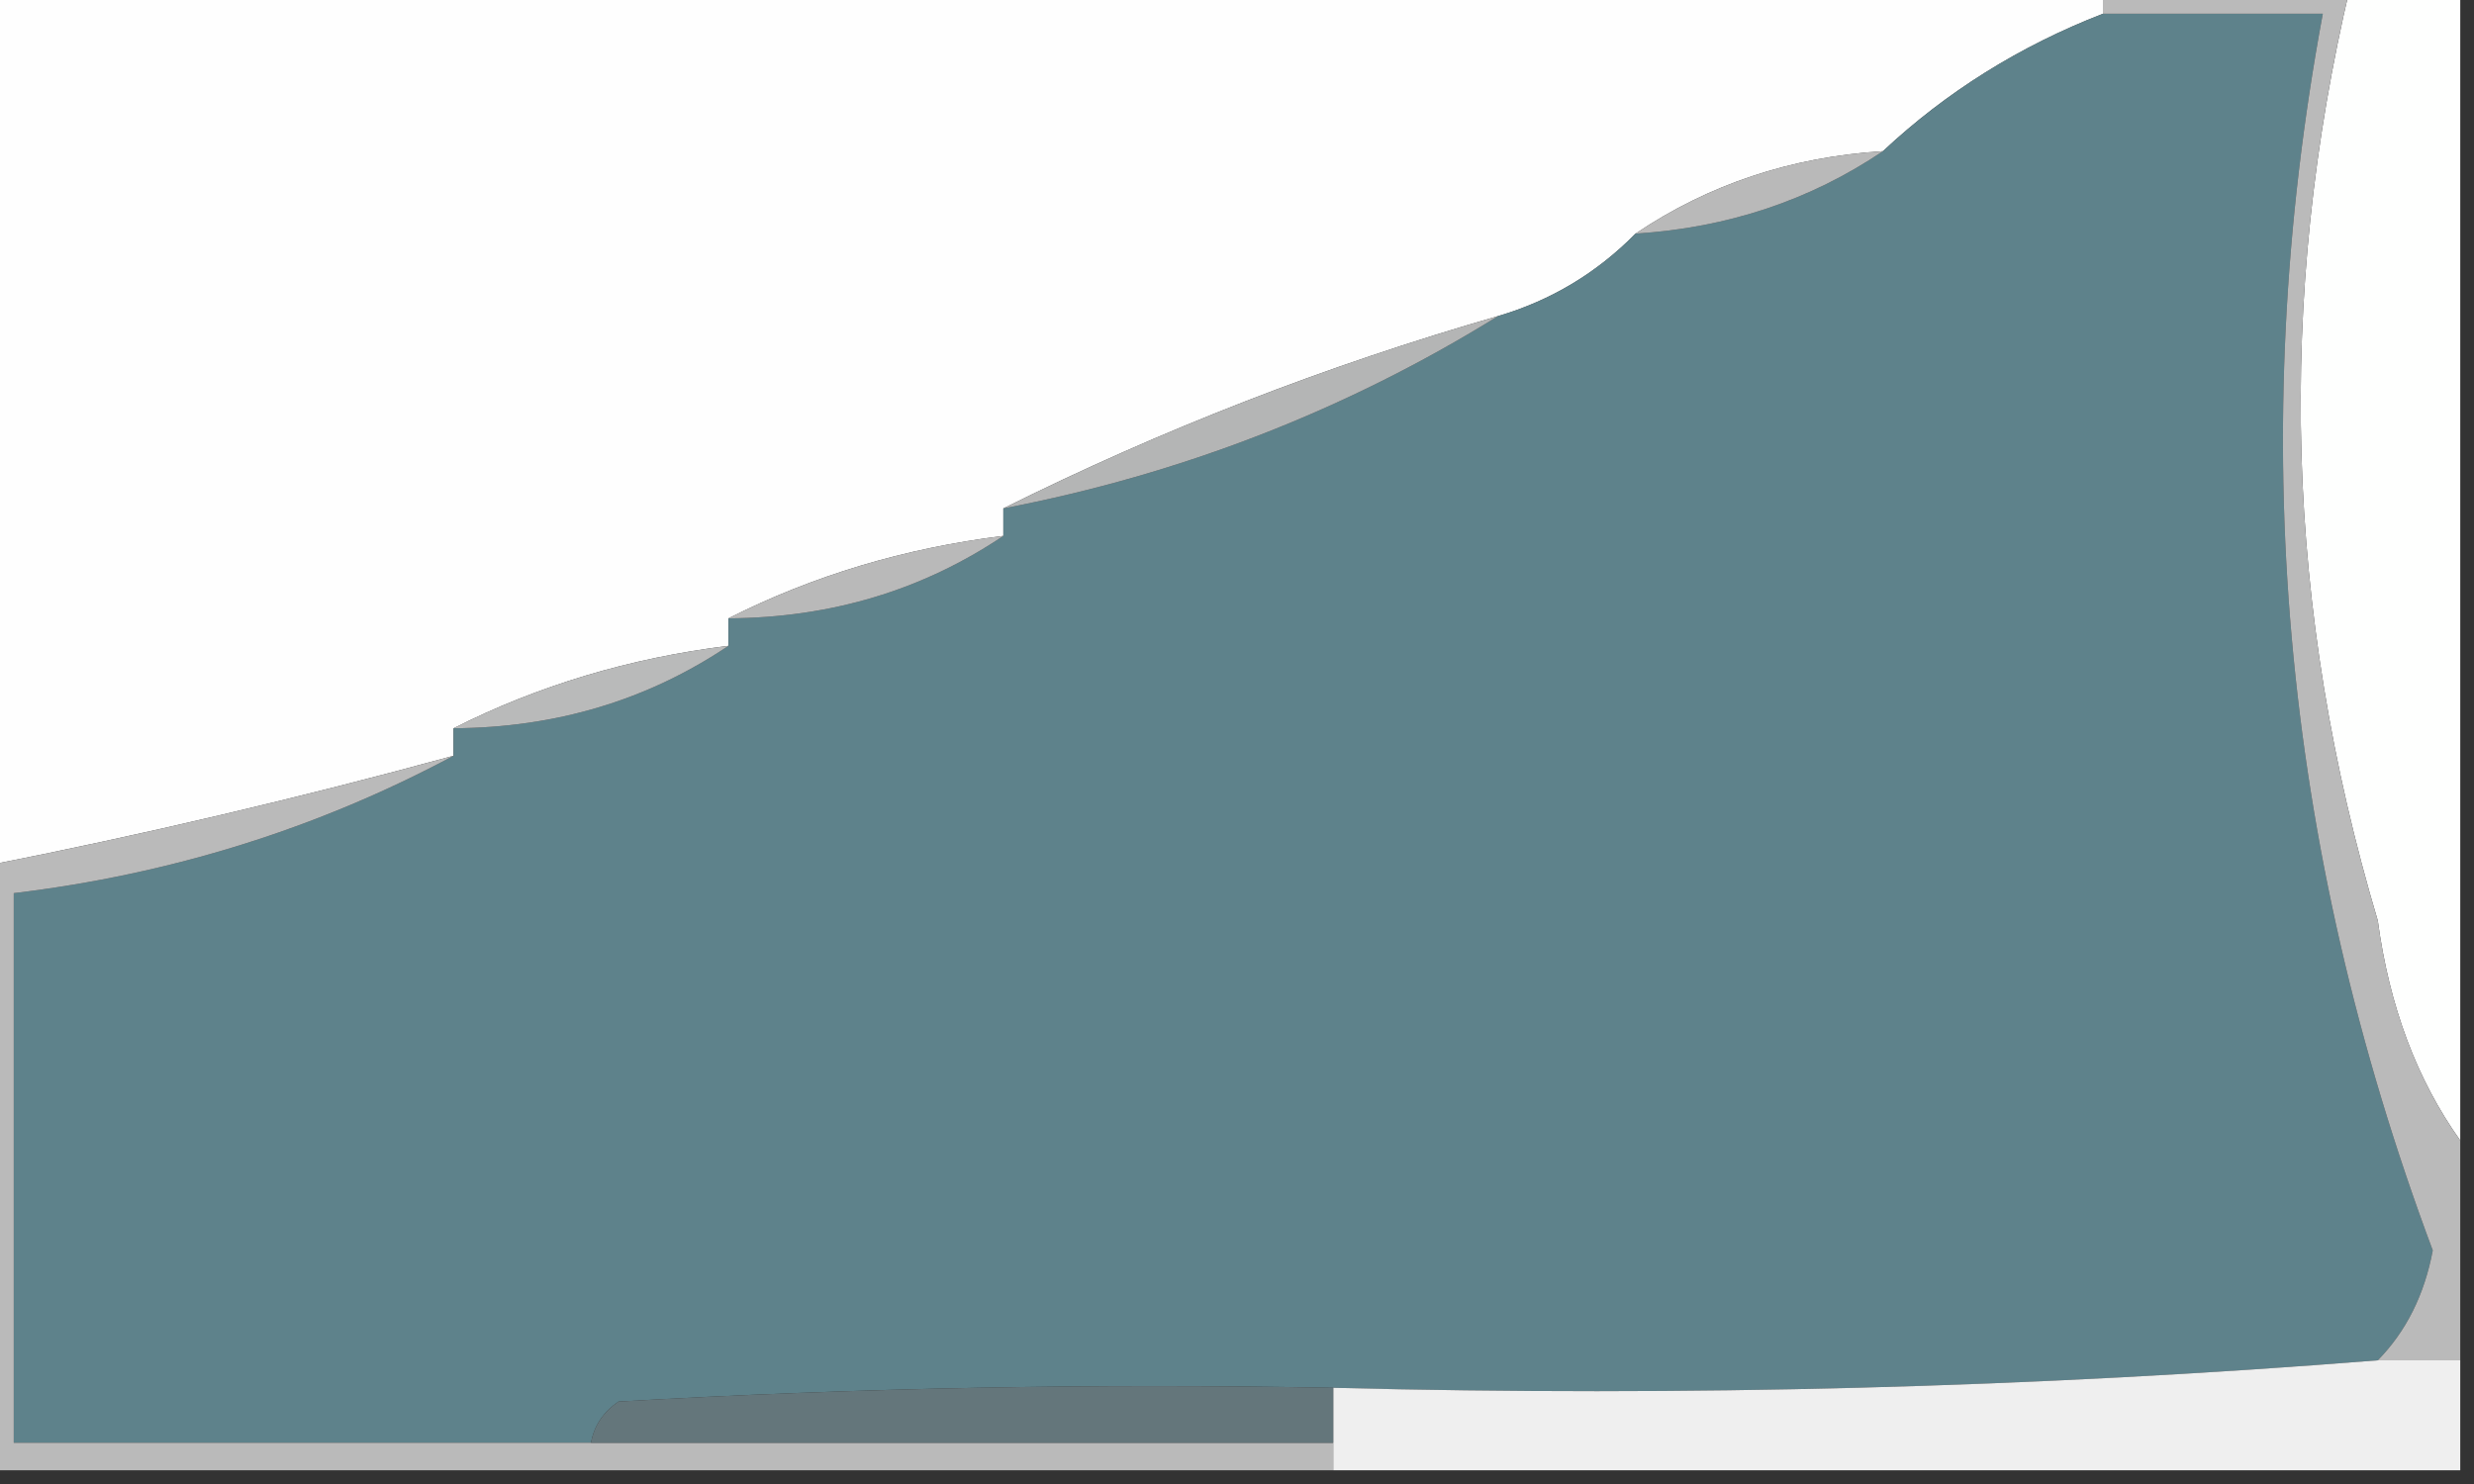 <?xml version="1.0" encoding="UTF-8"?>
<!DOCTYPE svg PUBLIC "-//W3C//DTD SVG 1.1//EN" "http://www.w3.org/Graphics/SVG/1.1/DTD/svg11.dtd">
<svg xmlns="http://www.w3.org/2000/svg" version="1.1" width="90px" height="54px" style="shape-rendering:geometricPrecision; text-rendering:geometricPrecision; image-rendering:optimizeQuality; fill-rule:evenodd; clip-rule:evenodd" xmlns:xlink="http://www.w3.org/1999/xlink">
<rect width="100%" height="100%" fill="#333333" stroke="none"/>
<g><path style="opacity:1" fill="#fefefe" d="M -0.5,-0.5 C 25.167,-0.5 50.833,-0.5 76.5,-0.5C 76.5,-0.167 76.5,0.167 76.5,0.5C 73.471,1.676 70.804,3.343 68.5,5.5C 65.152,5.711 62.152,6.711 59.5,8.5C 58.087,9.935 56.42,10.935 54.5,11.5C 48.23,13.308 42.23,15.642 36.5,18.5C 36.5,18.833 36.5,19.167 36.5,19.5C 32.909,19.945 29.576,20.945 26.5,22.5C 26.5,22.833 26.5,23.167 26.5,23.5C 22.909,23.945 19.576,24.945 16.5,26.5C 16.5,26.833 16.5,27.167 16.5,27.5C 10.884,29.038 5.218,30.372 -0.5,31.5C -0.5,20.833 -0.5,10.167 -0.5,-0.5 Z"/></g>
<g><path style="opacity:1" fill="#fefffe" d="M 85.5,-0.5 C 86.833,-0.5 88.167,-0.5 89.5,-0.5C 89.5,13.5 89.5,27.5 89.5,41.5C 87.92,39.283 86.92,36.616 86.5,33.5C 83.132,22.214 82.798,10.881 85.5,-0.5 Z"/></g>
<g><path style="opacity:1" fill="#5e828b" d="M 76.5,0.5 C 79.167,0.5 81.833,0.5 84.5,0.5C 81.66,15.778 82.993,30.778 88.5,45.5C 88.197,47.114 87.531,48.448 86.5,49.5C 74.011,50.495 61.344,50.829 48.5,50.5C 39.827,50.334 31.16,50.5 22.5,51C 21.944,51.383 21.611,51.883 21.5,52.5C 14.5,52.5 7.5,52.5 0.5,52.5C 0.5,45.833 0.5,39.167 0.5,32.5C 6.226,31.812 11.559,30.145 16.5,27.5C 16.5,27.167 16.5,26.833 16.5,26.5C 20.221,26.479 23.555,25.479 26.5,23.5C 26.5,23.167 26.5,22.833 26.5,22.5C 30.221,22.479 33.554,21.479 36.5,19.5C 36.5,19.167 36.5,18.833 36.5,18.5C 42.976,17.257 48.976,14.924 54.5,11.5C 56.42,10.935 58.087,9.935 59.5,8.5C 62.848,8.289 65.848,7.289 68.5,5.5C 70.804,3.343 73.471,1.676 76.5,0.5 Z"/></g>
<g><path style="opacity:1" fill="#b9b9b9" d="M 68.5,5.5 C 65.848,7.289 62.848,8.289 59.5,8.5C 62.152,6.711 65.152,5.711 68.5,5.5 Z"/></g>
<g><path style="opacity:1" fill="#b4b5b5" d="M 54.5,11.5 C 48.976,14.924 42.976,17.257 36.5,18.5C 42.23,15.642 48.23,13.308 54.5,11.5 Z"/></g>
<g><path style="opacity:1" fill="#b9b9b9" d="M 36.5,19.5 C 33.554,21.479 30.221,22.479 26.5,22.5C 29.576,20.945 32.909,19.945 36.5,19.5 Z"/></g>
<g><path style="opacity:1" fill="#b9baba" d="M 26.5,23.5 C 23.555,25.479 20.221,26.479 16.5,26.5C 19.576,24.945 22.909,23.945 26.5,23.5 Z"/></g>
<g><path style="opacity:1" fill="#bababa" d="M 76.5,0.5 C 76.5,0.167 76.5,-0.167 76.5,-0.5C 79.5,-0.5 82.5,-0.5 85.5,-0.5C 82.798,10.881 83.132,22.214 86.5,33.5C 86.92,36.616 87.92,39.283 89.5,41.5C 89.5,44.167 89.5,46.833 89.5,49.5C 88.5,49.5 87.5,49.5 86.5,49.5C 87.531,48.448 88.197,47.114 88.5,45.5C 82.993,30.778 81.66,15.778 84.5,0.5C 81.833,0.5 79.167,0.5 76.5,0.5 Z"/></g>
<g><path style="opacity:1" fill="#bababa" d="M 16.5,27.5 C 11.559,30.145 6.226,31.812 0.5,32.5C 0.5,39.167 0.5,45.833 0.5,52.5C 7.5,52.5 14.5,52.5 21.5,52.5C 30.5,52.5 39.5,52.5 48.5,52.5C 48.5,52.833 48.5,53.167 48.5,53.5C 32.167,53.5 15.833,53.5 -0.5,53.5C -0.5,46.167 -0.5,38.833 -0.5,31.5C 5.218,30.372 10.884,29.038 16.5,27.5 Z"/></g>
<g><path style="opacity:1" fill="#efefef" d="M 86.5,49.5 C 87.5,49.5 88.5,49.5 89.5,49.5C 89.5,50.833 89.5,52.167 89.5,53.5C 75.833,53.5 62.167,53.5 48.5,53.5C 48.5,53.167 48.5,52.833 48.5,52.5C 48.5,51.833 48.5,51.167 48.5,50.5C 61.344,50.829 74.011,50.495 86.5,49.5 Z"/></g>
<g><path style="opacity:1" fill="#64767b" d="M 48.5,50.5 C 48.5,51.167 48.5,51.833 48.5,52.5C 39.5,52.5 30.5,52.5 21.5,52.5C 21.611,51.883 21.944,51.383 22.5,51C 31.16,50.5 39.827,50.334 48.5,50.5 Z"/></g>
</svg>
